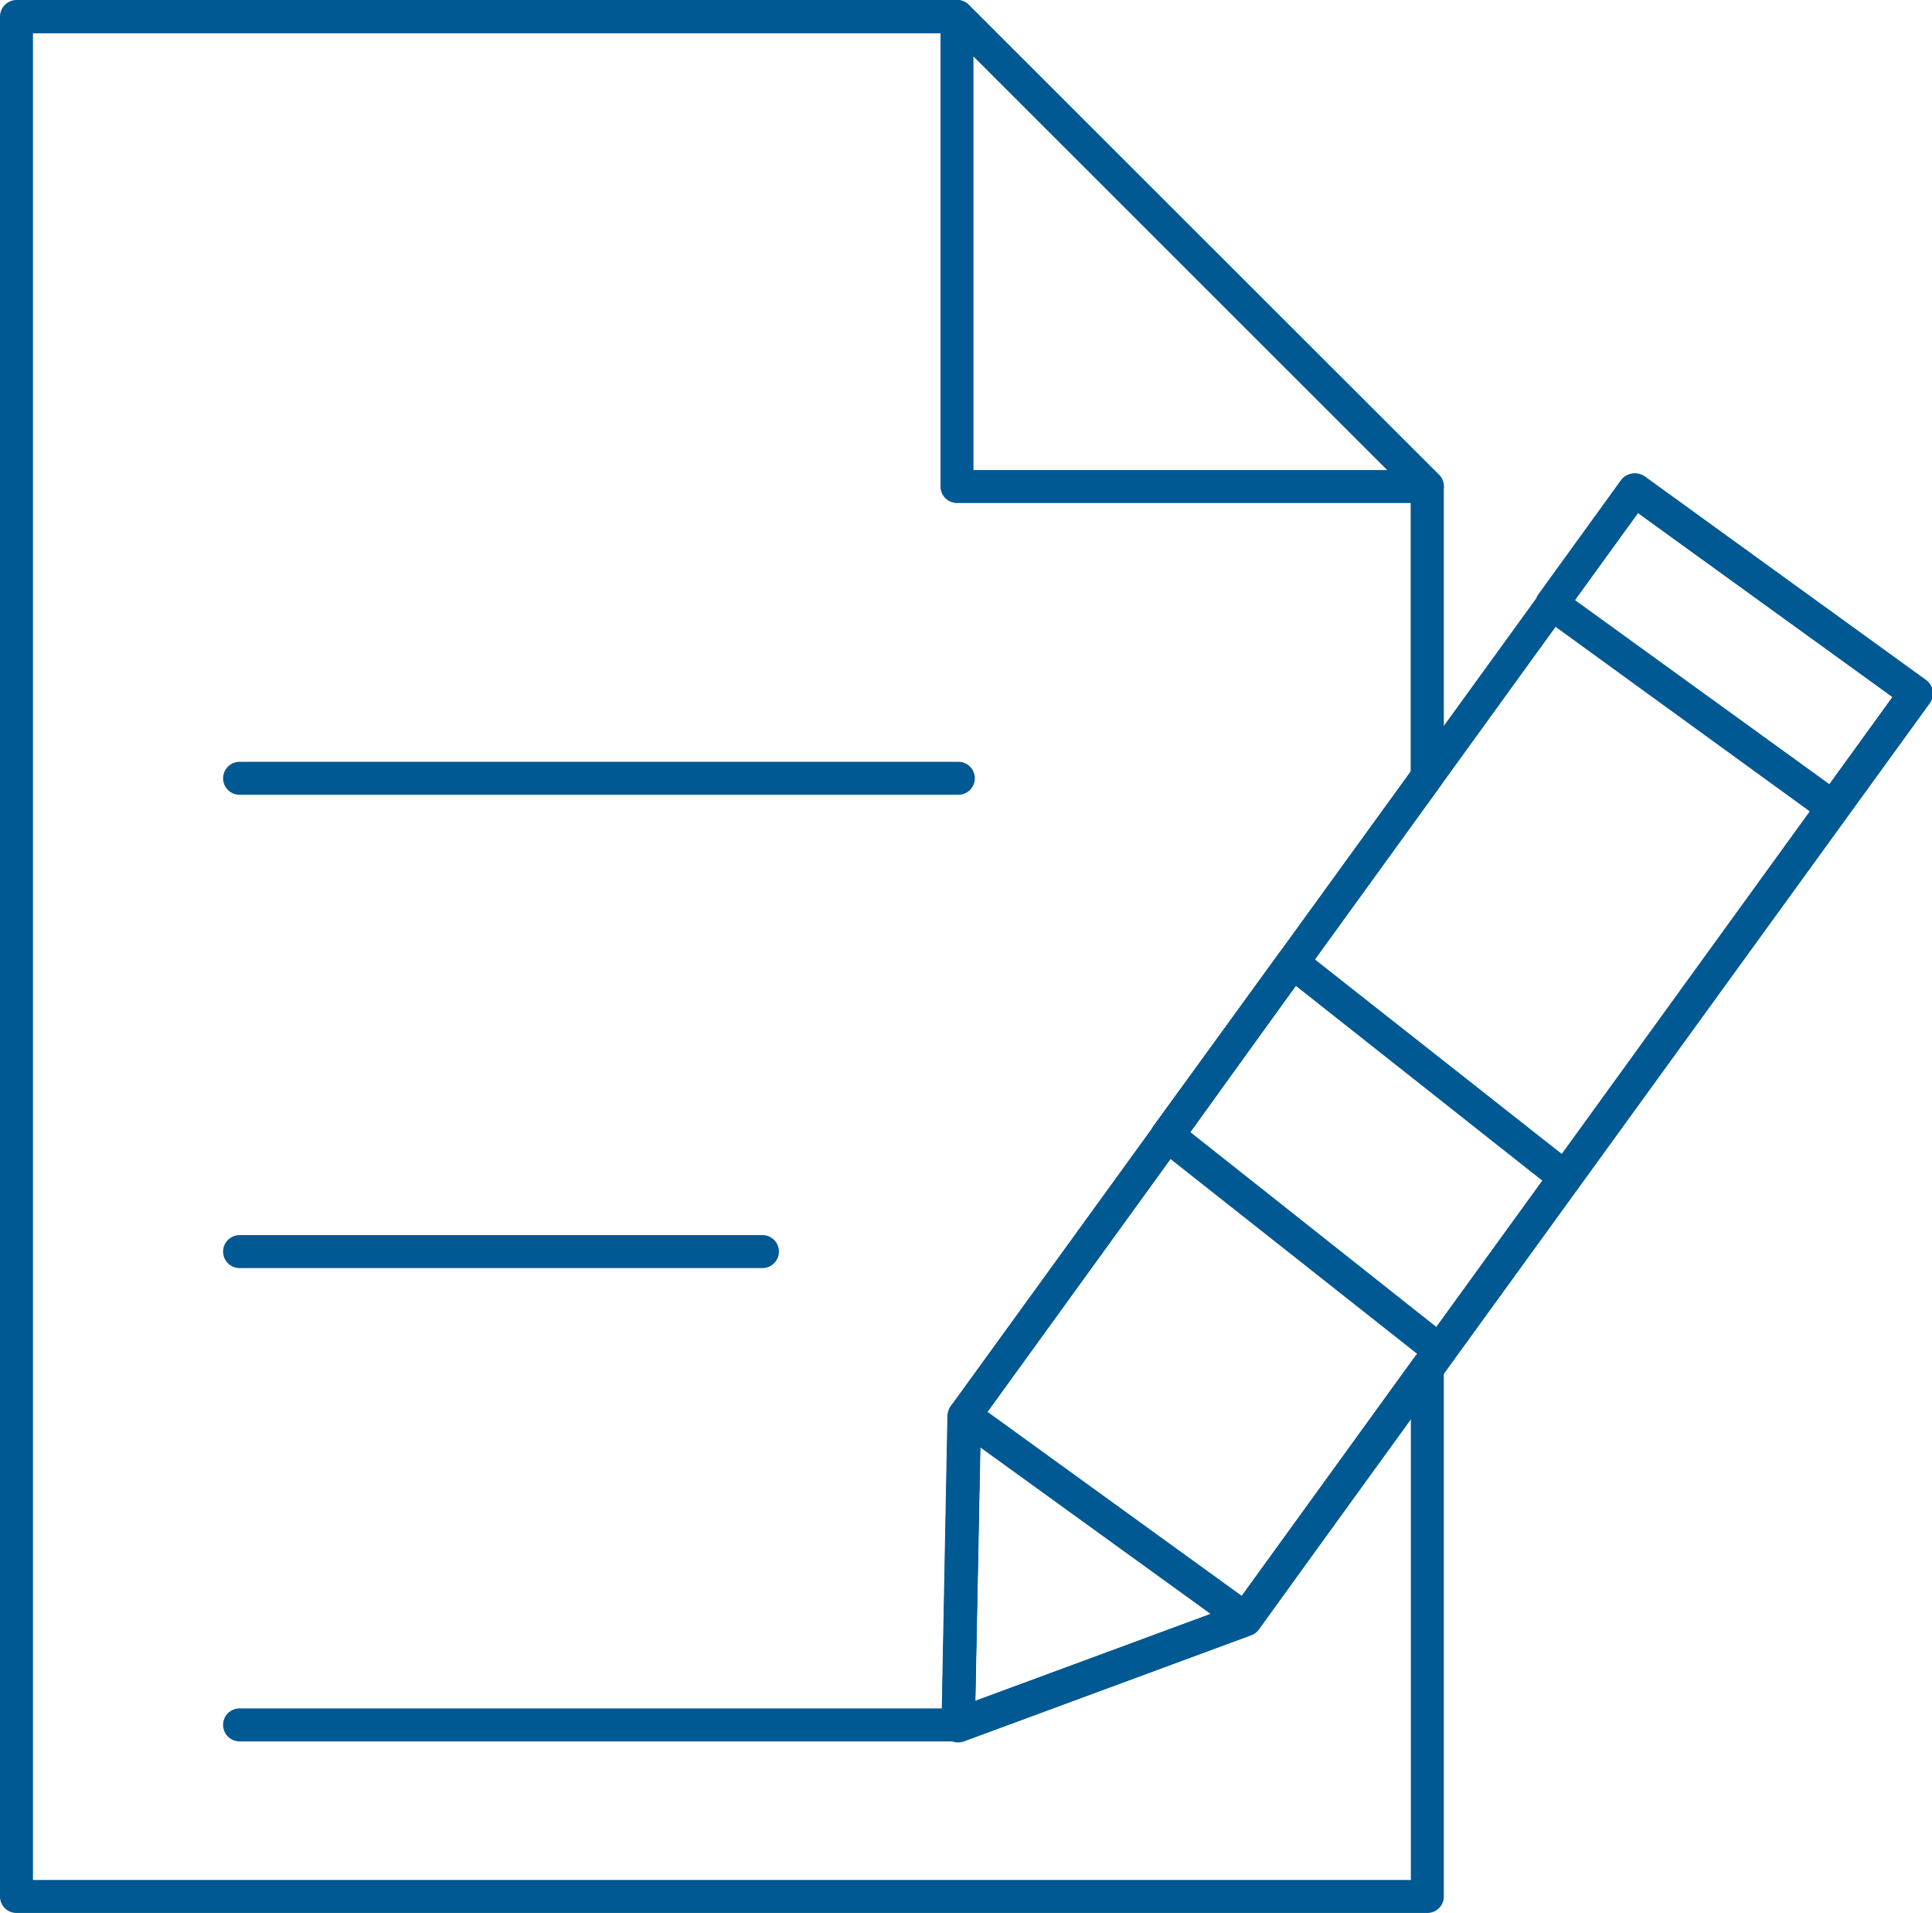 <svg xmlns="http://www.w3.org/2000/svg" viewBox="0 0 100.8 99.79"><defs><style>.cls-1{fill:#005993;}</style></defs><title>Asset 13</title><g id="Layer_2" data-name="Layer 2"><g id="body"><path class="cls-1" d="M74.47,26.24H49.93a.86.86,0,0,1-.86-.86V.86A.85.85,0,0,1,49.6.07a.86.86,0,0,1,.94.18L75.08,24.77a.86.86,0,0,1,.18.94A.85.85,0,0,1,74.47,26.24ZM50.79,24.52h21.6L50.79,2.94Z"/><path class="cls-1" d="M50,90.84a.83.83,0,0,1-.5-.16.87.87,0,0,1-.36-.72l.31-16.14a.87.87,0,0,1,1.37-.68L65.48,83.75a.85.85,0,0,1,.35.81.87.87,0,0,1-.55.69l-15,5.54A1,1,0,0,1,50,90.84ZM51.14,75.5l-.26,13.23,12.28-4.54Z"/><path class="cls-1" d="M95.64,43a.88.88,0,0,1-.51-.16L80.46,32.19a.87.87,0,0,1-.19-1.2l4.3-5.94a.87.87,0,0,1,1.21-.19l14.66,10.61a.87.87,0,0,1,.2,1.21l-4.3,5.93A.86.86,0,0,1,95.64,43ZM82.17,31.3l13.28,9.61,3.29-4.55-13.28-9.6Z"/><path class="cls-1" d="M74.47,99.79H.86A.86.86,0,0,1,0,98.93V.86A.87.87,0,0,1,.86,0H49.93a.86.86,0,0,1,.61.25L75.08,24.77a.86.86,0,0,1,.25.61v15.1a.87.87,0,0,1-.17.51l-24,33.14-.28,14.6,13.56-5,9.33-12.89a.86.86,0,0,1,1.56.5V98.93A.86.86,0,0,1,74.47,99.79ZM1.72,98.07H73.61V74L65.68,85a.85.85,0,0,1-.4.3l-15,5.54a.85.85,0,0,1-.8-.11.87.87,0,0,1-.36-.72l.31-16.14a1,1,0,0,1,.17-.49l24-33.13V25.74l-24-24H1.72Z"/><path class="cls-1" d="M50,90.84H12.5a.86.86,0,1,1,0-1.72H50a.86.86,0,1,1,0,1.72Z"/><path class="cls-1" d="M50,90.84a.83.83,0,0,1-.5-.16.87.87,0,0,1-.36-.72l.32-16.14a.89.89,0,0,1,.16-.49l35-48.28a.87.87,0,0,1,1.21-.19l14.66,10.61a.87.87,0,0,1,.2,1.21L65.67,85a.83.83,0,0,1-.39.3l-15,5.54A1,1,0,0,1,50,90.84Zm1.18-16.71-.29,14.6,13.55-5L98.74,36.36l-13.28-9.6Z"/><path class="cls-1" d="M75.11,71.32a.86.86,0,0,1-.53-.19L60.36,59.9a.86.86,0,0,1-.17-1.18l6.54-9a.86.86,0,0,1,.59-.34.89.89,0,0,1,.65.17L82.19,60.75a.86.86,0,0,1,.16,1.18l-6.54,9a.87.87,0,0,1-.58.35Zm-13-12.26L74.94,69.22l5.53-7.63L67.6,51.42Z"/><path class="cls-1" d="M39.78,66.15H12.5a.86.86,0,1,1,0-1.72H39.78a.86.86,0,1,1,0,1.72Z"/><path class="cls-1" d="M50,41.46H12.5a.86.86,0,0,1,0-1.72H50a.86.86,0,0,1,0,1.72Z"/></g></g></svg>